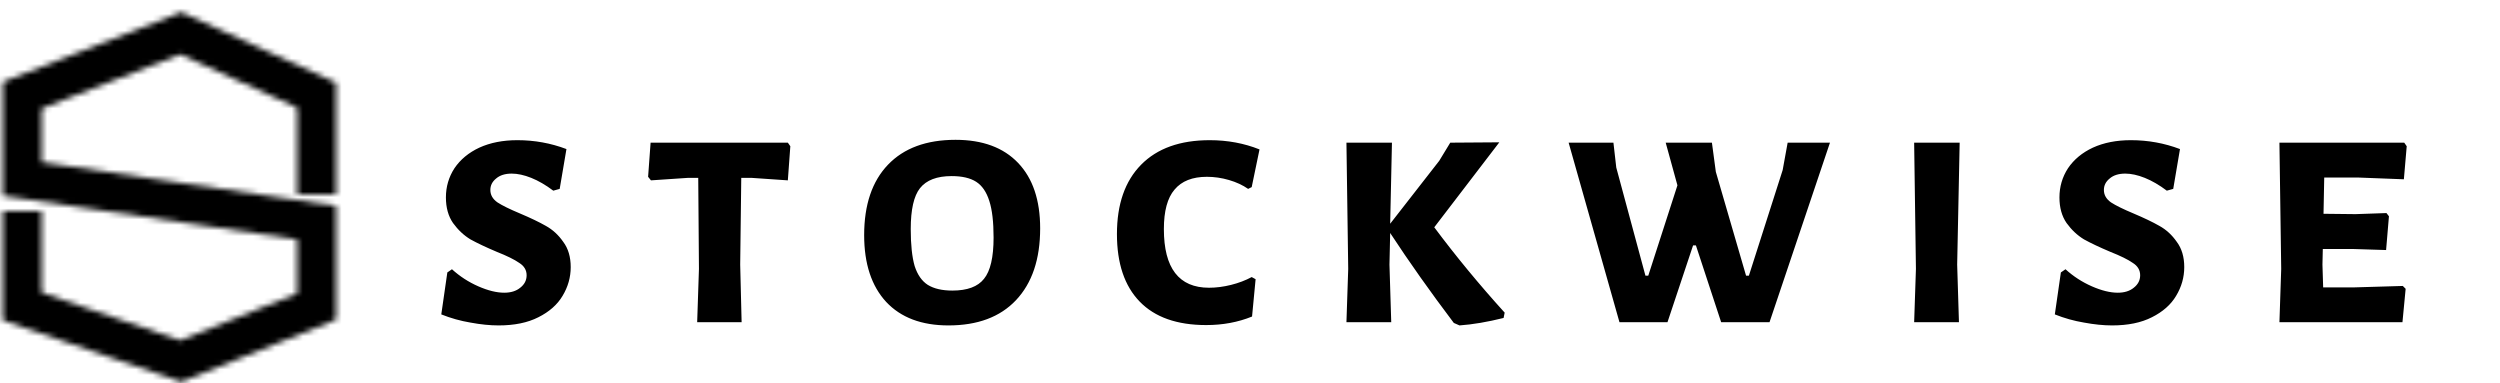 <svg width="450" height="69" viewBox="0 0 450 69" fill="none" xmlns="http://www.w3.org/2000/svg">
<mask id="mask0_307_85" style="mask-type:alpha" maskUnits="userSpaceOnUse" x="0" y="2" width="61" height="67">
<path d="M57 35V17.144L32.538 6L4 17.144V32.222L57 40.089V55.167L32.538 65L4 55.167C4 55.167 4 39 4 38" stroke="black" stroke-width="7"/>
</mask>
<g mask="url(#mask0_307_85)">
<rect x="-4.03" y="0.1" width="70.667" height="70.8" rx="5" fill="black"/>
</g>
<path d="M93.128 25.232C96.2 25.232 99.144 25.765 101.96 26.832L100.744 34L99.592 34.32C98.227 33.296 96.904 32.528 95.624 32.016C94.344 31.504 93.171 31.248 92.104 31.248C90.909 31.248 89.971 31.547 89.288 32.144C88.605 32.699 88.264 33.381 88.264 34.192C88.264 35.088 88.691 35.835 89.544 36.432C90.397 36.987 91.741 37.648 93.576 38.416C95.496 39.227 97.053 39.973 98.248 40.656C99.485 41.339 100.531 42.299 101.384 43.536C102.28 44.731 102.728 46.245 102.728 48.08C102.728 49.915 102.237 51.643 101.256 53.264C100.317 54.843 98.867 56.123 96.904 57.104C94.984 58.085 92.595 58.576 89.736 58.576C88.2 58.576 86.515 58.405 84.68 58.064C82.888 57.765 81.139 57.275 79.432 56.592L80.52 49.04L81.352 48.464C82.76 49.744 84.339 50.768 86.088 51.536C87.837 52.304 89.395 52.688 90.76 52.688C91.955 52.688 92.915 52.389 93.64 51.792C94.408 51.195 94.792 50.448 94.792 49.552C94.792 48.613 94.344 47.867 93.448 47.312C92.595 46.715 91.251 46.053 89.416 45.328C87.496 44.517 85.917 43.771 84.68 43.088C83.485 42.363 82.44 41.381 81.544 40.144C80.691 38.907 80.264 37.371 80.264 35.536C80.264 33.616 80.776 31.867 81.8 30.288C82.867 28.709 84.36 27.472 86.28 26.576C88.243 25.68 90.525 25.232 93.128 25.232ZM142.259 26.32L141.811 32.464L135.283 32.016H133.427L133.235 47.632L133.491 58H125.491L125.811 48.4L125.683 32.016H123.827L117.171 32.464L116.659 31.824L117.107 25.68H141.811L142.259 26.32ZM171.997 25.168C176.861 25.168 180.616 26.555 183.261 29.328C185.907 32.101 187.229 36.027 187.229 41.104C187.229 46.651 185.779 50.96 182.877 54.032C180.019 57.061 175.965 58.576 170.717 58.576C165.896 58.576 162.163 57.168 159.517 54.352C156.872 51.493 155.549 47.483 155.549 42.32C155.549 36.859 156.979 32.635 159.837 29.648C162.696 26.661 166.749 25.168 171.997 25.168ZM171.293 31.696C168.648 31.696 166.749 32.421 165.597 33.872C164.488 35.28 163.933 37.733 163.933 41.232C163.933 44.048 164.168 46.267 164.637 47.888C165.149 49.467 165.939 50.597 167.005 51.28C168.115 51.963 169.587 52.304 171.421 52.304C174.109 52.304 176.008 51.6 177.117 50.192C178.269 48.784 178.845 46.309 178.845 42.768C178.845 39.952 178.589 37.755 178.077 36.176C177.565 34.555 176.776 33.403 175.709 32.72C174.643 32.037 173.171 31.696 171.293 31.696ZM217.753 25.232C220.953 25.232 223.94 25.787 226.713 26.896L225.305 33.68L224.665 34C223.684 33.317 222.532 32.784 221.209 32.4C219.887 32.016 218.564 31.824 217.241 31.824C214.639 31.824 212.697 32.592 211.417 34.128C210.137 35.621 209.497 37.989 209.497 41.232C209.497 48.272 212.207 51.792 217.625 51.792C218.905 51.792 220.228 51.621 221.593 51.28C222.959 50.939 224.196 50.469 225.305 49.872L226.009 50.256L225.369 56.976C222.852 58 220.1 58.512 217.113 58.512C211.865 58.512 207.876 57.104 205.145 54.288C202.415 51.472 201.049 47.419 201.049 42.128C201.049 36.752 202.5 32.592 205.401 29.648C208.303 26.704 212.42 25.232 217.753 25.232ZM258.167 40.912C262.05 46.117 266.274 51.237 270.839 56.272L270.647 57.232C267.746 57.957 265.101 58.405 262.711 58.576L261.687 58.128C257.463 52.539 253.645 47.141 250.231 41.936L250.103 47.632L250.423 58H242.359L242.679 48.4L242.359 25.68H250.551L250.231 40.272L259.063 28.944L261.047 25.68L269.879 25.616L258.167 40.912ZM318.513 58H309.809L305.265 44.176H304.753L300.145 58H291.505L282.353 25.68H290.417L290.929 30.16L296.177 49.616H296.689L301.937 33.36L299.825 25.68L308.145 25.68L308.849 30.928L314.289 49.616H314.801L320.881 30.608L321.777 25.68H329.393L318.513 58ZM352.291 47.632L352.611 58H344.547L344.867 48.4L344.547 25.68H352.739L352.291 47.632ZM383.565 25.232C386.637 25.232 389.581 25.765 392.397 26.832L391.181 34L390.029 34.32C388.664 33.296 387.341 32.528 386.061 32.016C384.781 31.504 383.608 31.248 382.541 31.248C381.347 31.248 380.408 31.547 379.725 32.144C379.043 32.699 378.701 33.381 378.701 34.192C378.701 35.088 379.128 35.835 379.981 36.432C380.835 36.987 382.179 37.648 384.013 38.416C385.933 39.227 387.491 39.973 388.685 40.656C389.923 41.339 390.968 42.299 391.821 43.536C392.717 44.731 393.165 46.245 393.165 48.08C393.165 49.915 392.675 51.643 391.693 53.264C390.755 54.843 389.304 56.123 387.341 57.104C385.421 58.085 383.032 58.576 380.173 58.576C378.637 58.576 376.952 58.405 375.117 58.064C373.325 57.765 371.576 57.275 369.869 56.592L370.957 49.04L371.789 48.464C373.197 49.744 374.776 50.768 376.525 51.536C378.275 52.304 379.832 52.688 381.197 52.688C382.392 52.688 383.352 52.389 384.077 51.792C384.845 51.195 385.229 50.448 385.229 49.552C385.229 48.613 384.781 47.867 383.885 47.312C383.032 46.715 381.688 46.053 379.853 45.328C377.933 44.517 376.355 43.771 375.117 43.088C373.923 42.363 372.877 41.381 371.981 40.144C371.128 38.907 370.701 37.371 370.701 35.536C370.701 33.616 371.213 31.867 372.237 30.288C373.304 28.709 374.797 27.472 376.717 26.576C378.68 25.68 380.963 25.232 383.565 25.232ZM432.505 51.472L433.017 51.984L432.441 58H410.297L410.617 48.4L410.297 25.68L432.761 25.68L433.209 26.32L432.697 32.272L424.377 31.952H418.361L418.233 38.48L423.993 38.544L429.561 38.352L430.009 38.928L429.497 45.008L423.417 44.816H418.105L418.041 47.632L418.169 51.728H423.801L432.505 51.472Z" fill="black"/>
</svg>
